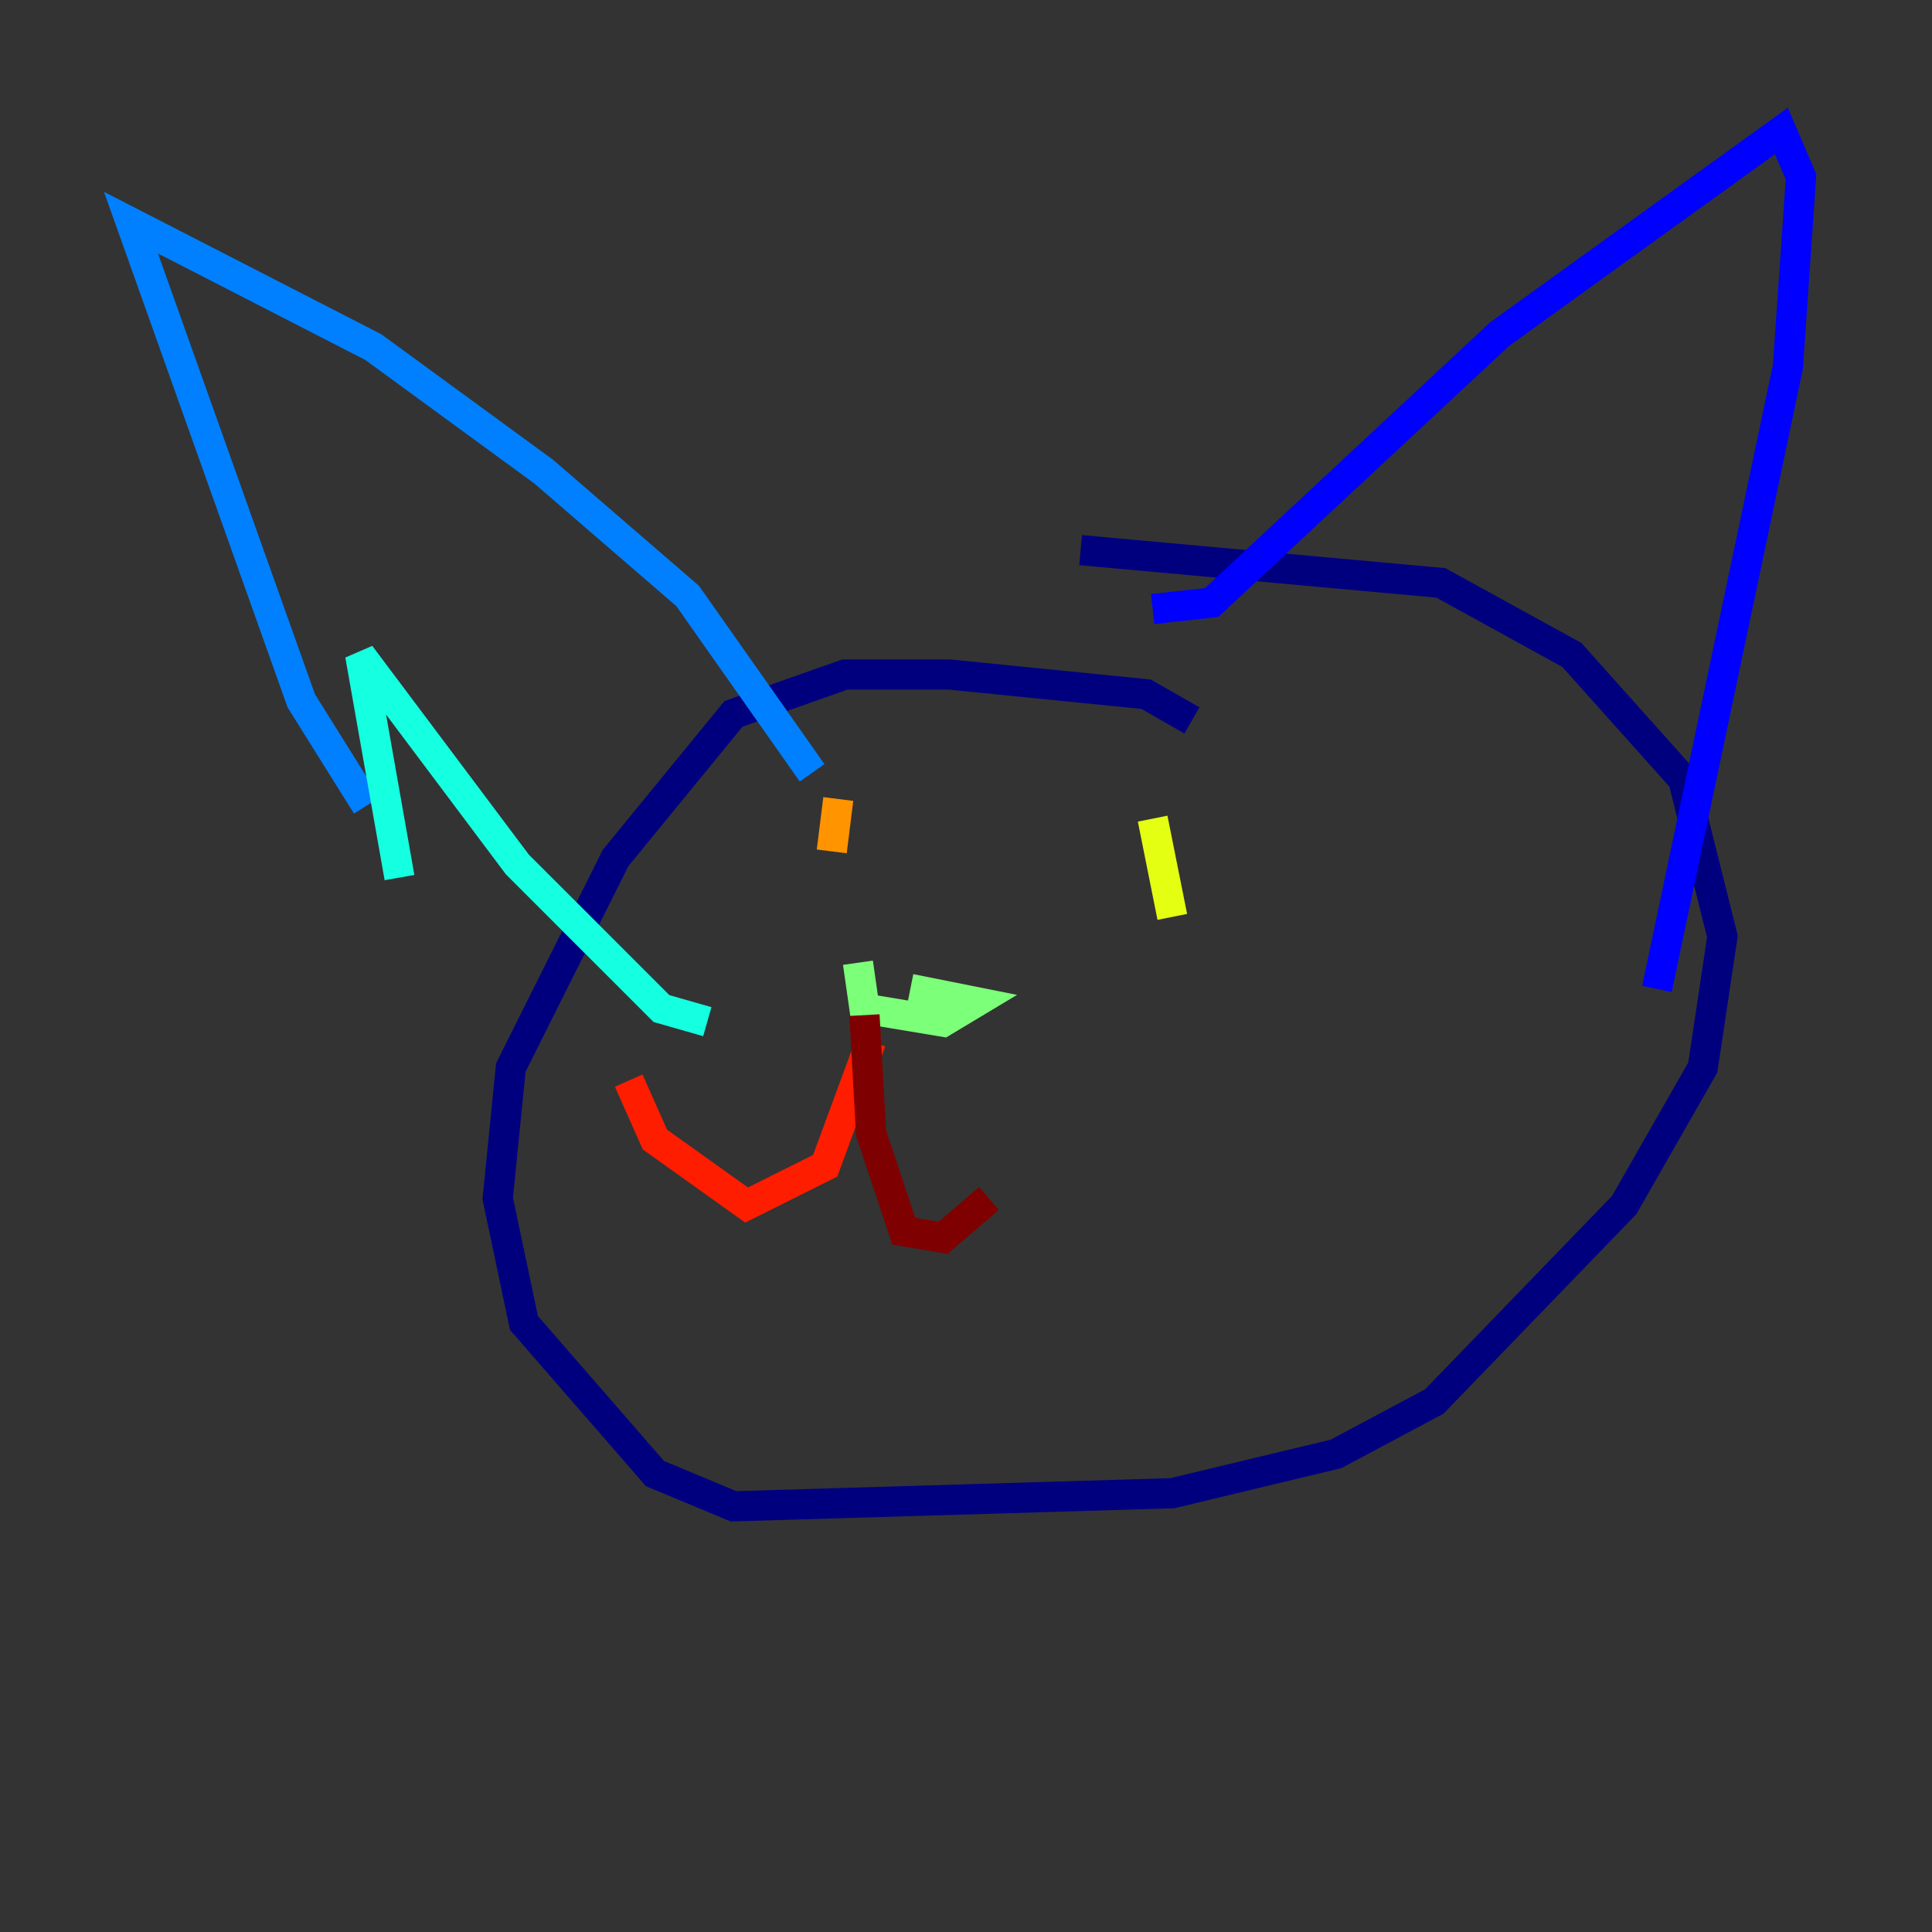 <?xml version="1.0" encoding="utf-8" ?>
<svg baseProfile="tiny" height="128" version="1.2" viewBox="0,0,128,128" width="128" xmlns="http://www.w3.org/2000/svg" xmlns:ev="http://www.w3.org/2001/xml-events" xmlns:xlink="http://www.w3.org/1999/xlink"><rect x="0" y="0" width="128" height="128" fill="#333333" stroke="none"/><defs /><polyline fill="none" points="78.969,47.729 75.932,45.993 62.915,44.691 55.973,44.691 48.597,47.295 40.786,56.841 33.844,70.725 32.976,79.403 34.712,87.647 43.39,97.627 48.597,99.797 77.668,98.929 88.515,96.325 95.024,92.854 107.607,79.837 112.814,70.725 114.115,62.047 111.512,51.634 104.136,43.39 95.458,38.617 71.593,36.447" stroke="#00007f" stroke-width="2" /><polyline fill="none" points="76.366,40.352 80.271,39.919 99.363,22.129 118.02,8.678 119.322,11.715 118.454,24.298 109.776,65.519" stroke="#0000ff" stroke-width="2" /><polyline fill="none" points="53.803,51.2 45.559,39.485 36.014,31.241 24.732,22.997 8.678,14.752 19.959,46.427 24.298,53.37" stroke="#0080ff" stroke-width="2" /><polyline fill="none" points="26.468,58.142 23.864,43.39 34.278,57.275 43.824,66.82 46.861,67.688" stroke="#15ffe1" stroke-width="2" /><polyline fill="none" points="56.841,63.783 57.275,66.82 62.481,67.688 64.651,66.386 60.312,65.519" stroke="#7cff79" stroke-width="2" /><polyline fill="none" points="76.366,54.237 77.668,60.746" stroke="#e4ff12" stroke-width="2" /><polyline fill="none" points="55.539,52.936 55.105,56.407" stroke="#ff9400" stroke-width="2" /><polyline fill="none" points="57.709,68.99 54.671,77.234 49.464,79.837 43.39,75.498 41.654,71.593" stroke="#ff1d00" stroke-width="2" /><polyline fill="none" points="57.275,67.254 57.709,75.064 59.878,81.573 62.481,82.007 65.519,79.403" stroke="#7f0000" stroke-width="2" /></svg>